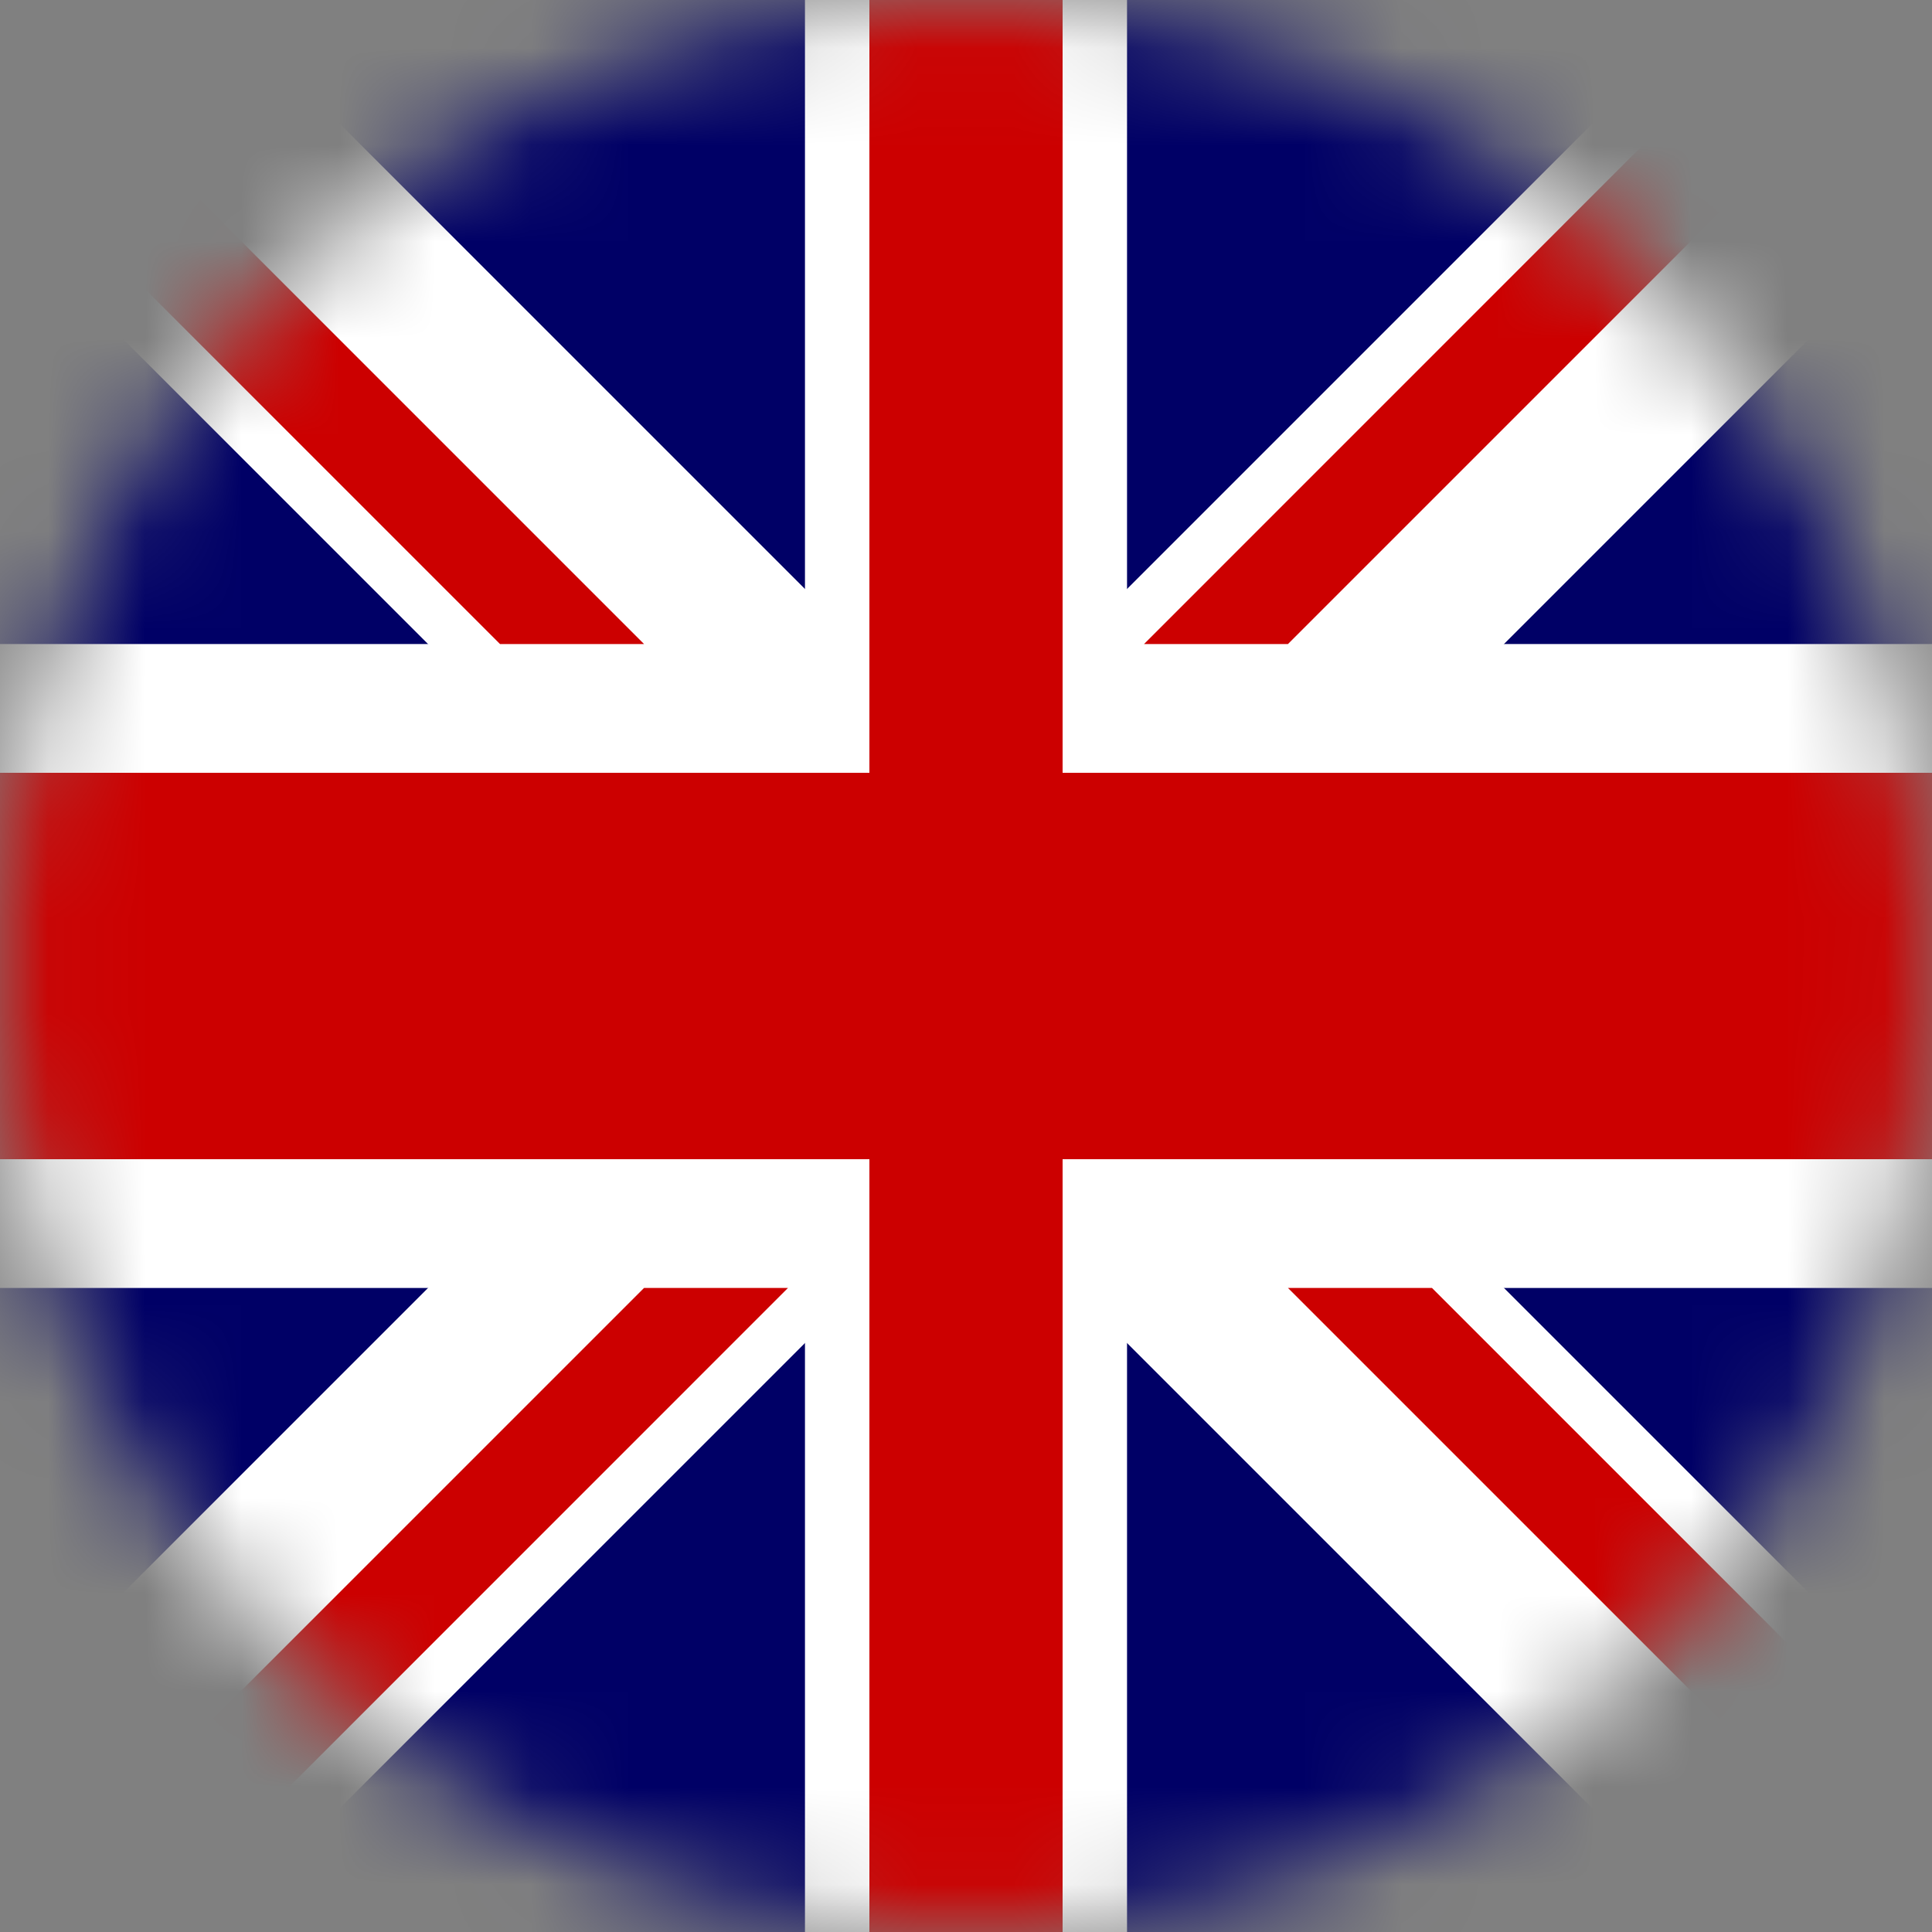 <svg width="20" height="20" viewBox="0 0 20 20" fill="none" xmlns="http://www.w3.org/2000/svg">
<rect x="0" y="0" width="20" height="20" fill="#808080" stroke="none"/>
<mask id="mask0_477_42" style="mask-type:alpha" maskUnits="userSpaceOnUse" x="0" y="0" width="20" height="20">
<circle cx="10" cy="10" r="10" fill="#D9D9D9"/>
</mask>
<g mask="url(#mask0_477_42)">
<path d="M20 0H0V20H20V0Z" fill="#000066"/>
<path d="M0 0V2.236L17.764 20H20V17.764L2.236 6.66664e-05L0 0ZM20 0V2.236L2.236 20H0V17.764L17.764 0H20Z" fill="white"/>
<path d="M8.333 0V20H11.667V0H8.333ZM0 6.667V13.333H20V6.667H0Z" fill="white"/>
<path d="M0 8V12H20V8H0ZM9 0V20H11V0H9Z" fill="#CC0000"/>
<path d="M0 20L6.667 13.333H8.157L1.491 20H0ZM0 0L6.667 6.667H5.176L0 1.491L0 0ZM11.843 6.667L18.509 0H20L13.333 6.667H11.843ZM20 20L13.333 13.333H14.824L20 18.509V20Z" fill="#CC0000"/>
</g>
</svg>
